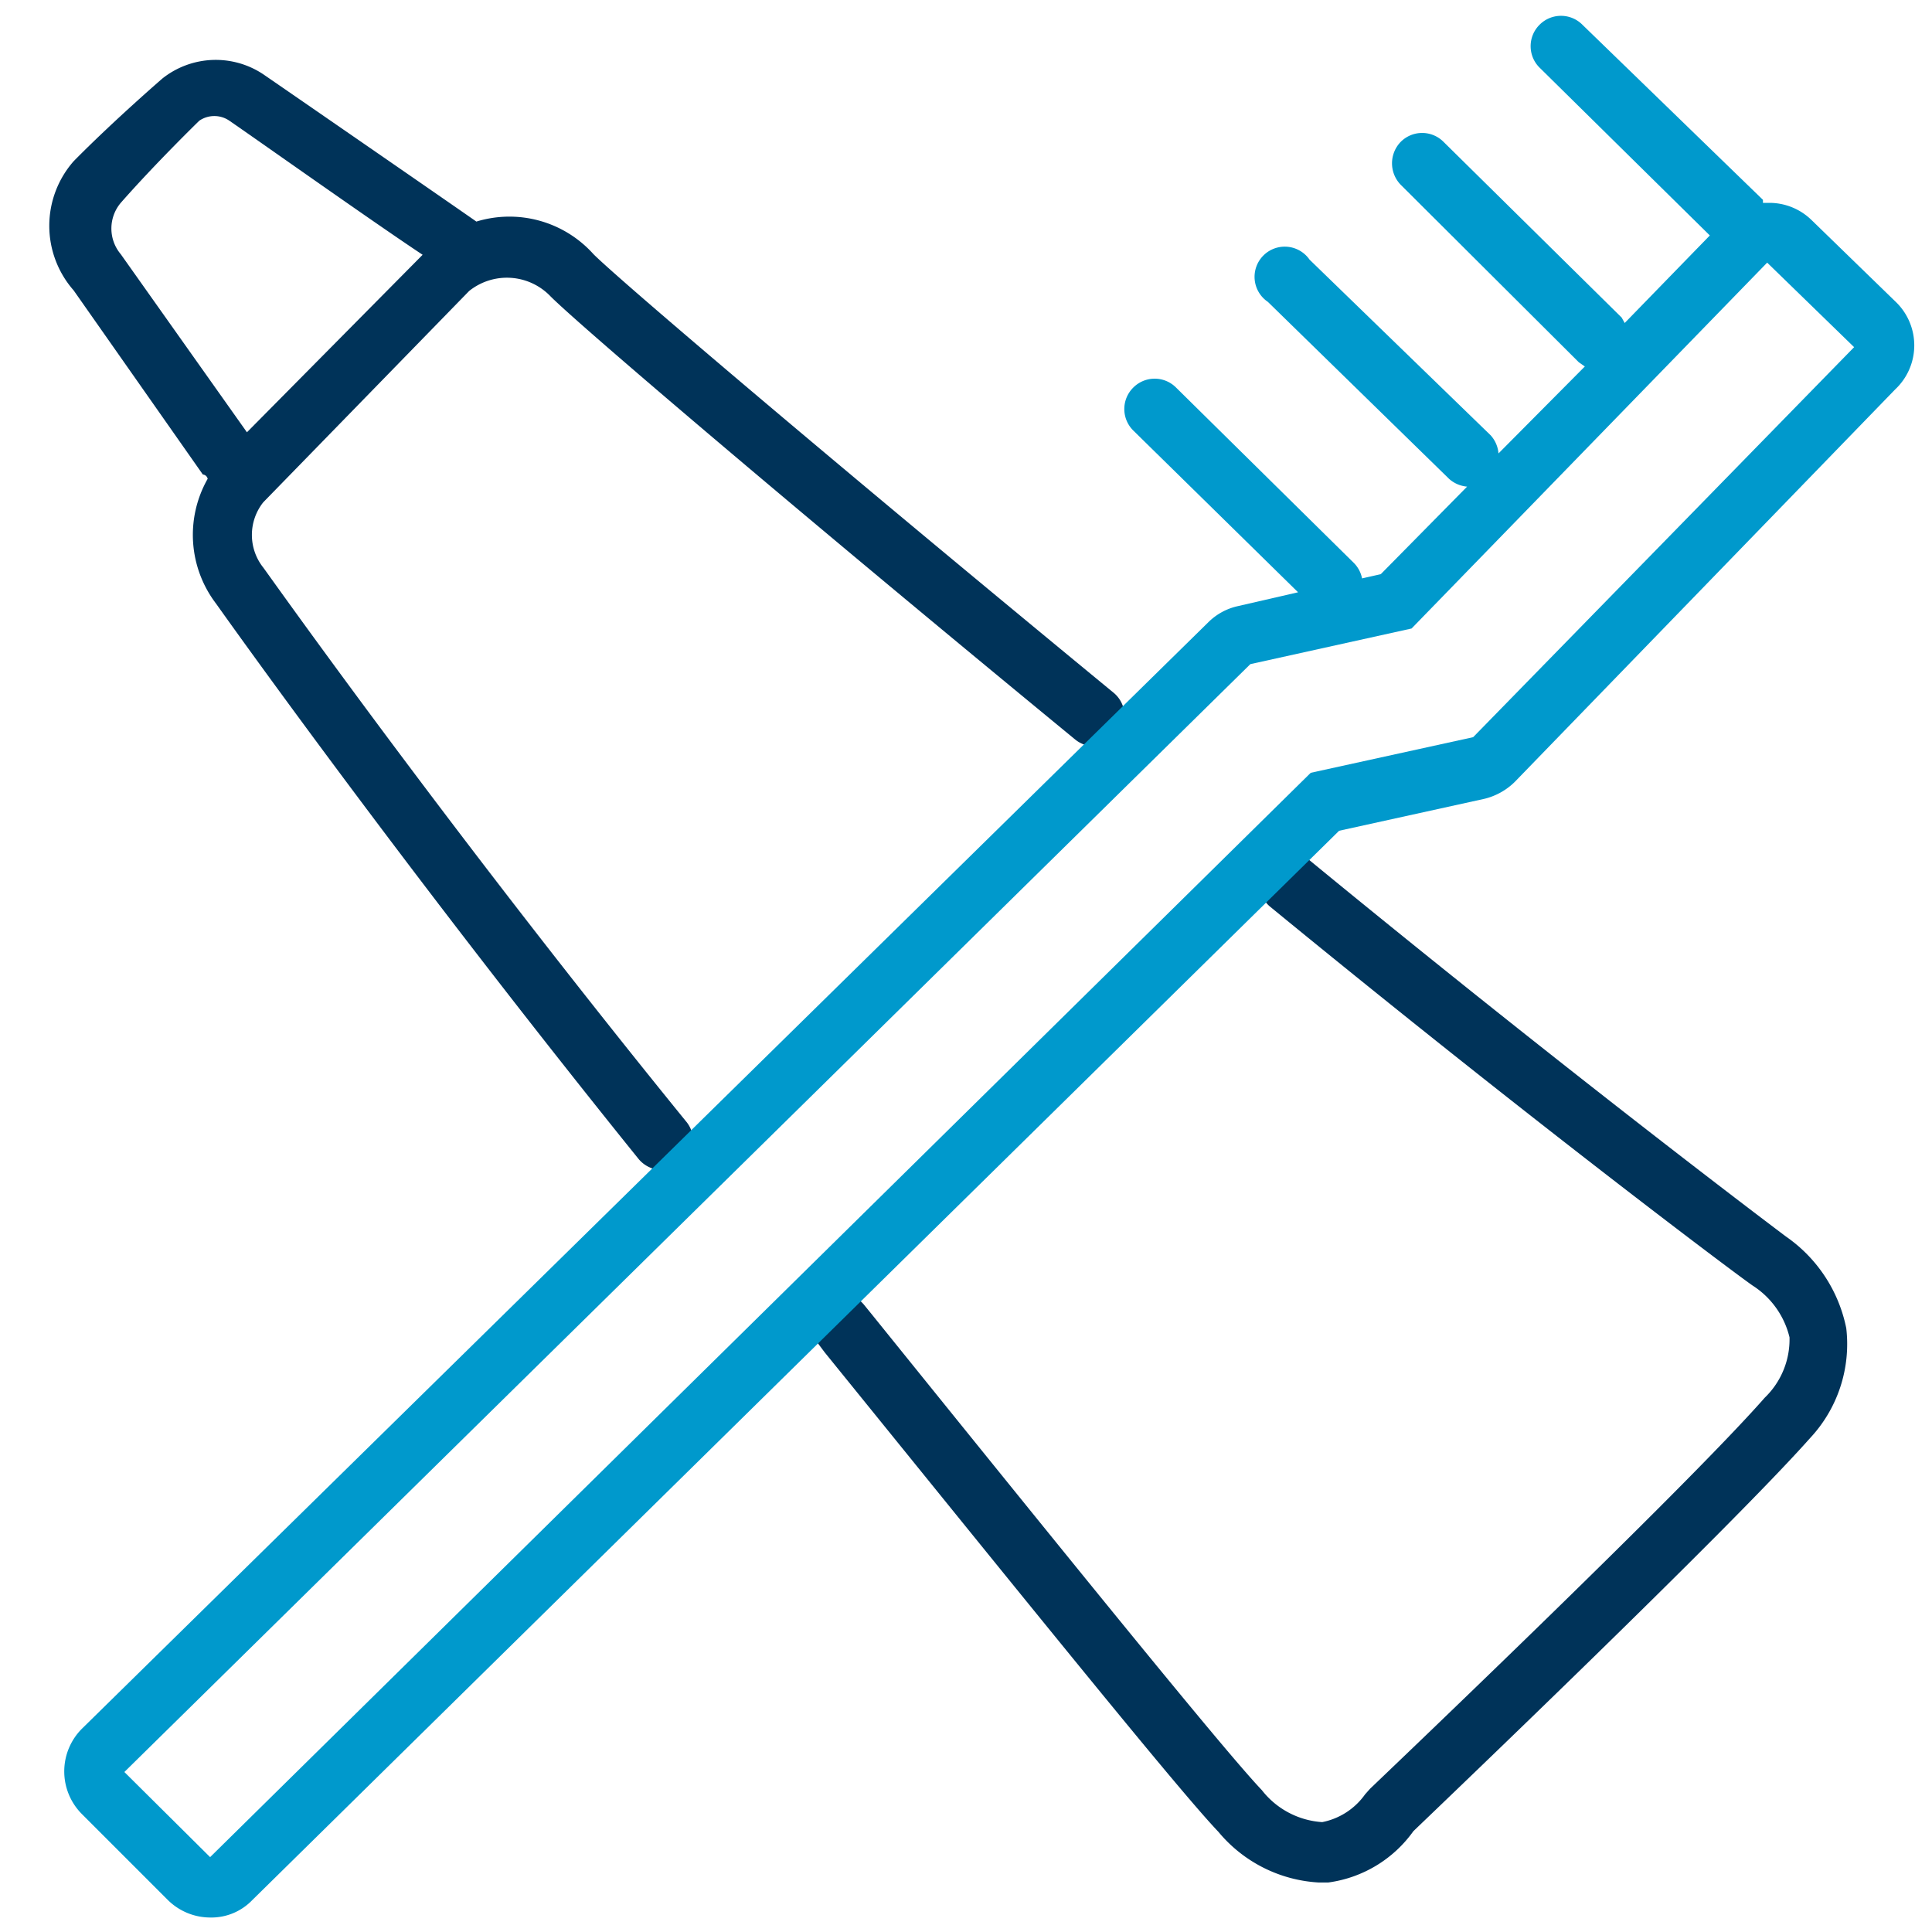 <svg id="Layer_1" data-name="Layer 1" xmlns="http://www.w3.org/2000/svg" viewBox="0 0 32 32"><defs><style>.cls-1{fill:#003359;}.cls-2{fill:#09c;}</style></defs><path class="cls-1" d="M30.58,22a2.43,2.43,0,0,0-1-1.52s-3.48-2.61-7.9-6.24a.5.5,0,0,0-.64.78c4.44,3.64,7.91,6.23,8,6.28a1.41,1.41,0,0,1,.6.85,1.34,1.34,0,0,1-.41,1c-1.36,1.55-6.49,6.43-6.54,6.48l-.08.09a1.14,1.14,0,0,1-.71.46,1.38,1.38,0,0,1-1-.53c-.62-.65-3.2-3.84-6.46-7.88l-.13-.16a.5.5,0,0,0-.7-.07.49.49,0,0,0-.07.7l.12.16c3.41,4.21,5.87,7.26,6.52,7.94a2.33,2.33,0,0,0,1.66.84H22a2.07,2.07,0,0,0,1.41-.85c.5-.48,5.23-5,6.57-6.51A2.28,2.28,0,0,0,30.58,22Z"/><path class="cls-1" d="M4.36,9.4a.87.87,0,0,1,0-1.08l3.41-3.5a1,1,0,0,1,1.35.09c.51.51,4.2,3.65,8.69,7.34a.5.5,0,0,0,.7-.07.5.5,0,0,0-.07-.71c-4.69-3.86-8.18-6.83-8.61-7.26a1.87,1.87,0,0,0-1.94-.54l0,0c-.11-.08-2.89-2-3.53-2.44a1.42,1.42,0,0,0-1.67.07S1.88,2,1.22,2.67a1.62,1.62,0,0,0,0,2.14L3.36,7.86s.06,0,.08.07A1.88,1.88,0,0,0,3.58,10s3,4.24,7,9.2a.51.51,0,0,0,.39.18.49.49,0,0,0,.39-.81C7.37,13.66,4.43,9.49,4.36,9.4ZM2,4.21a.66.66,0,0,1,0-.85C2.58,2.7,3.3,2,3.3,2a.44.44,0,0,1,.5,0C4.28,2.33,6.2,3.69,7,4.22L4.09,7.16Z"/><path class="cls-2" d="M31.4,5,30,3.64a1,1,0,0,0-.69-.28H29.2s0,0,0-.05L26.21.41a.5.5,0,0,0-.71,0,.5.5,0,0,0,0,.71L28.32,3.9,26.91,5.35l-.05-.09L23.91,2.35a.5.5,0,0,0-.71,0,.51.51,0,0,0,0,.71L26.15,6l.1.07L24.82,7.51a.51.51,0,0,0-.13-.3l-3-2.91A.5.5,0,1,0,21,5L24,7.93a.51.51,0,0,0,.3.13L22.87,9.51l-.31.07a.5.5,0,0,0-.13-.25L19.48,6.42a.5.5,0,0,0-.71,0,.5.5,0,0,0,0,.71L21.5,9.81l-1,.23a1,1,0,0,0-.48.26L1.36,28.63a1,1,0,0,0,0,1.42l1.42,1.42a1,1,0,0,0,.7.29.94.94,0,0,0,.7-.29l18-17.71,2.41-.53a1.08,1.08,0,0,0,.5-.28l6.3-6.5A1,1,0,0,0,31.4,5Zm-7,7.21-2.69.59L3.48,30.76,2.06,29.35,20.71,11l2.67-.59,5.89-6.06,1.44,1.4Z"/></svg>